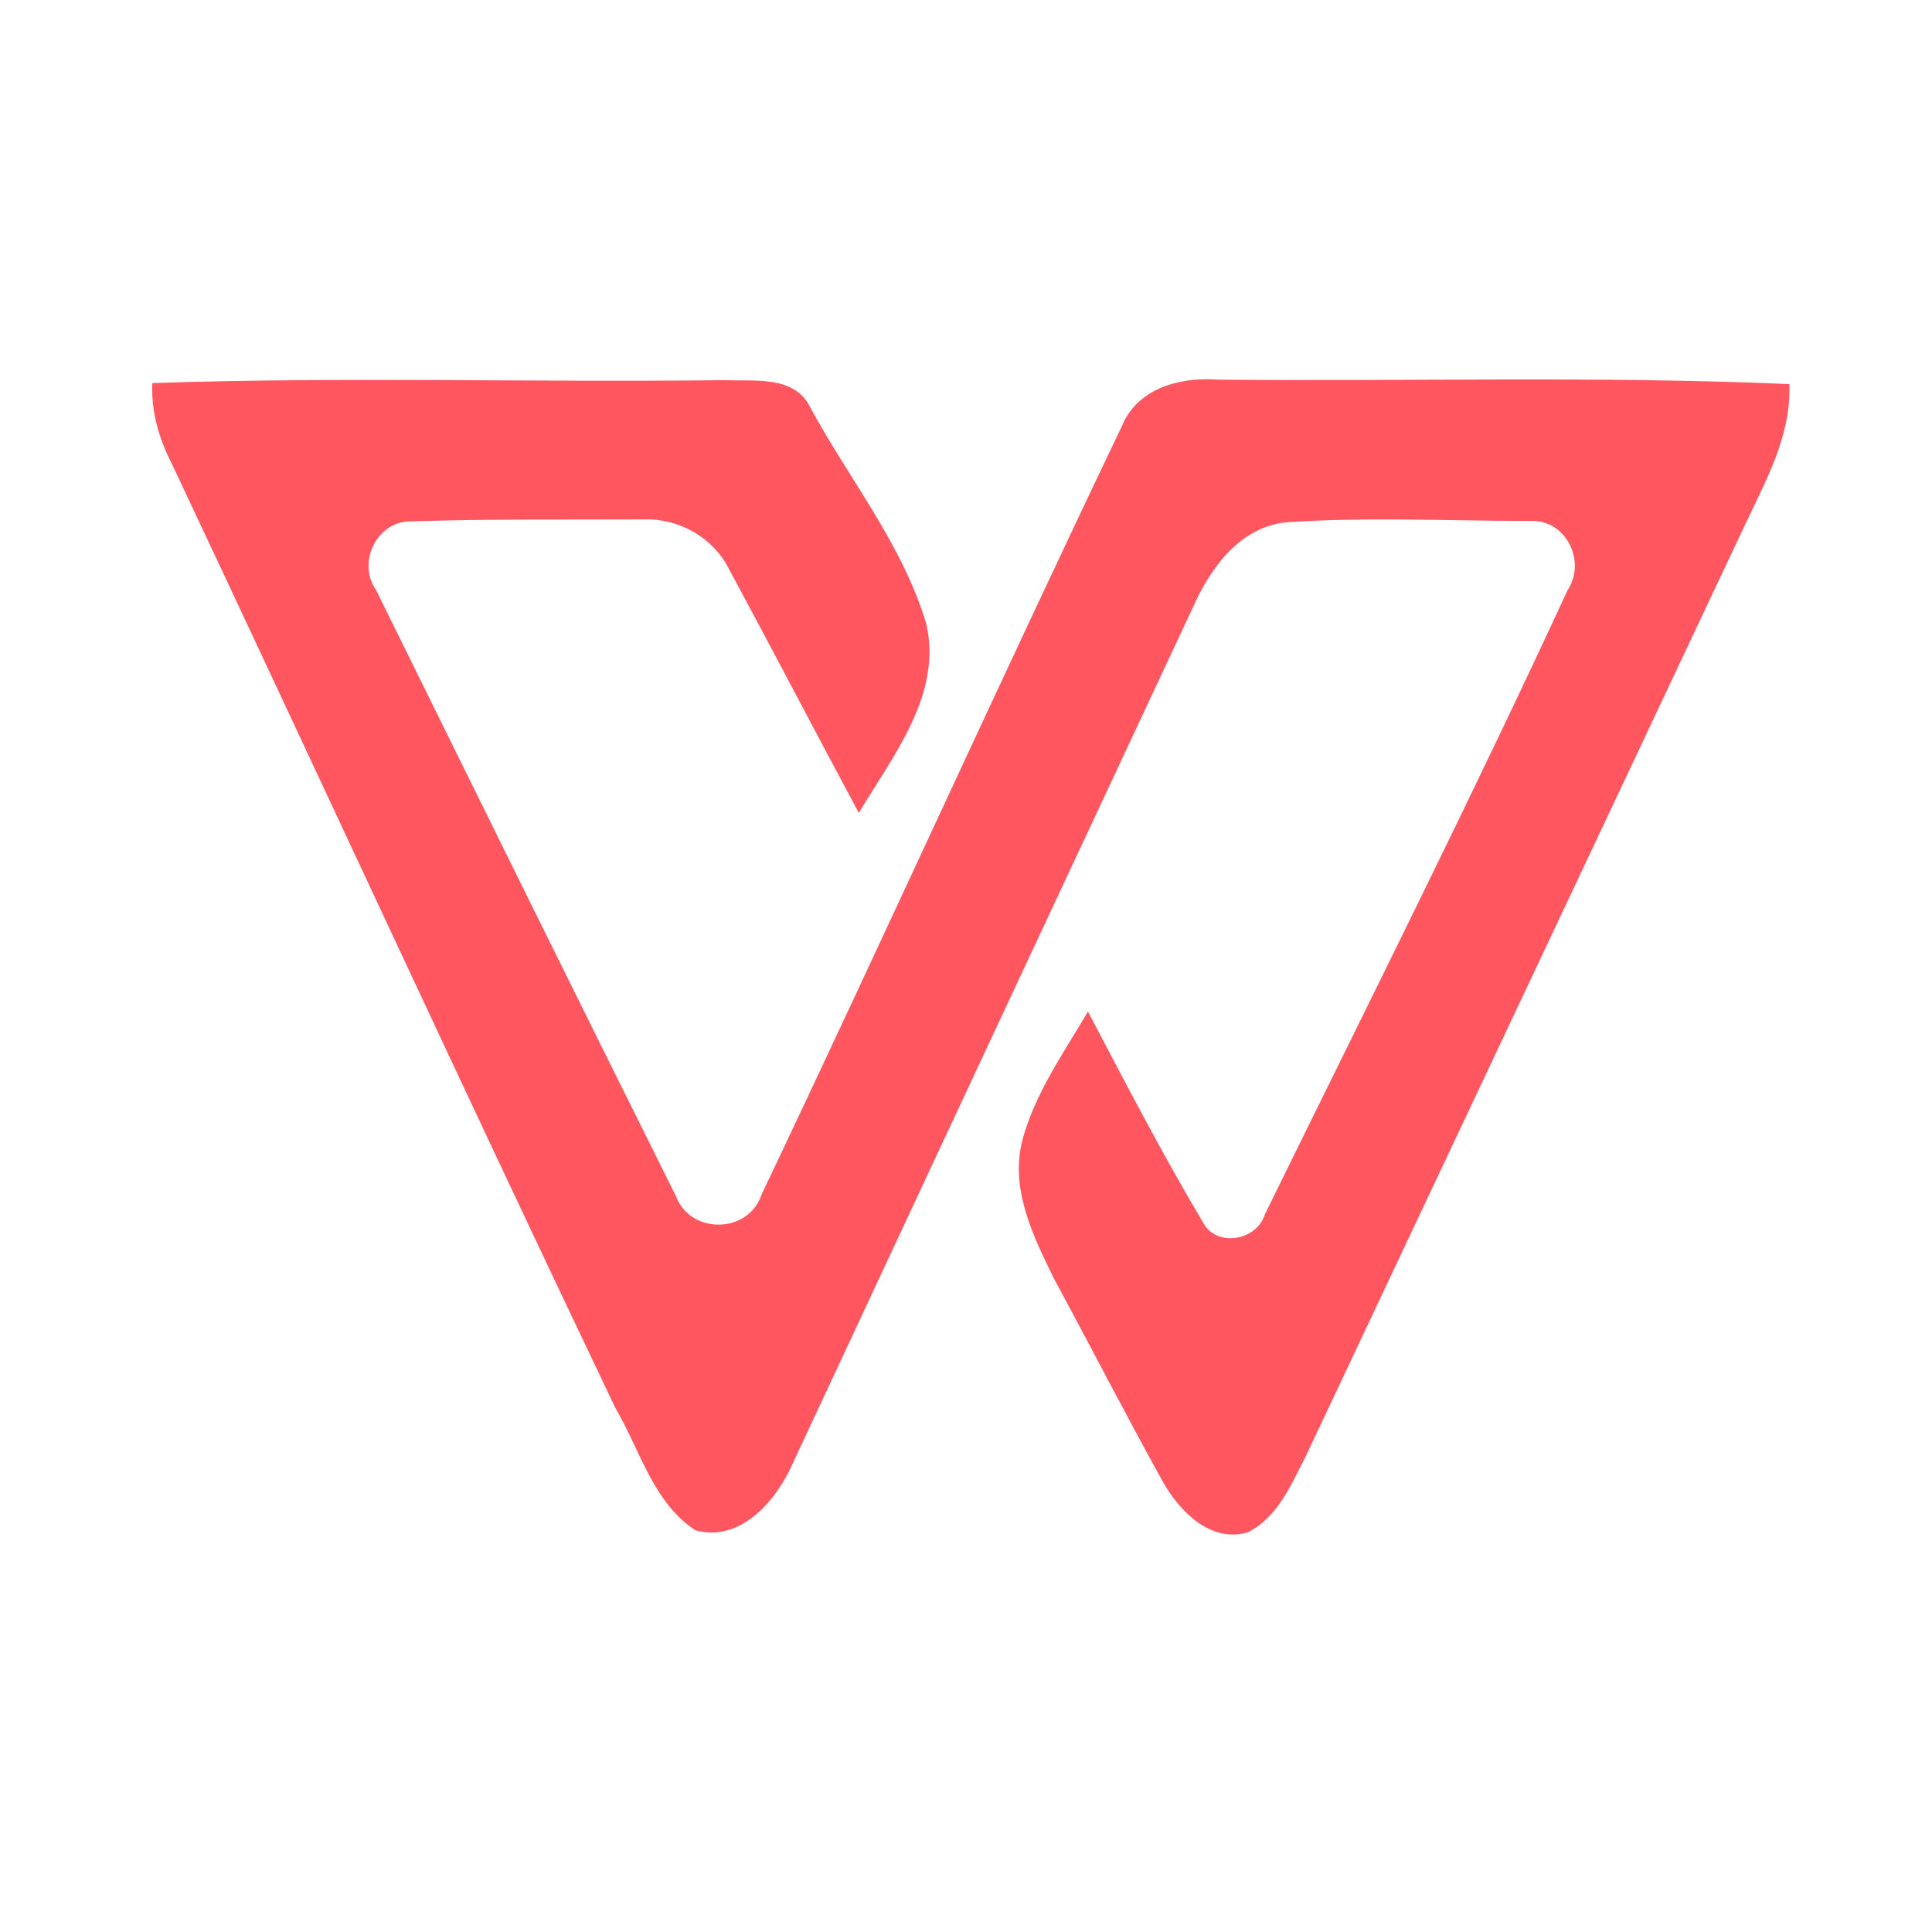 <?xml version="1.0" encoding="UTF-8" ?>
<!DOCTYPE svg PUBLIC "-//W3C//DTD SVG 1.1//EN" "http://www.w3.org/Graphics/SVG/1.1/DTD/svg11.dtd">
<svg width="192pt" height="192pt" viewBox="0 0 192 192" version="1.1" xmlns="http://www.w3.org/2000/svg">
<g id="#ff565fff">
<path fill="#ff565f" opacity="1.00" d=" M 15.14 38.07 C 34.07 37.43 53.05 38.01 72.00 37.78 C 74.92 37.91 78.92 37.27 80.50 40.44 C 84.37 47.62 89.72 54.12 92.06 62.03 C 93.66 69.06 88.71 75.13 85.35 80.79 C 81.03 72.74 76.81 64.64 72.47 56.59 C 70.90 53.45 67.51 51.50 64.01 51.62 C 56.33 51.66 48.65 51.56 40.98 51.81 C 37.52 51.67 35.42 55.83 37.37 58.63 C 47.27 78.72 57.18 98.82 67.17 118.86 C 68.61 122.72 74.40 122.63 75.69 118.70 C 87.75 93.35 99.33 67.75 111.46 42.42 C 112.99 38.58 117.25 37.45 121.01 37.73 C 139.94 37.92 158.92 37.35 177.82 38.17 C 178.04 43.30 175.44 47.85 173.33 52.34 C 158.81 83.14 144.29 113.94 129.76 144.73 C 128.31 147.54 126.97 150.83 123.97 152.29 C 120.33 153.34 117.28 150.24 115.63 147.37 C 111.93 140.71 108.45 133.92 104.82 127.21 C 102.72 122.97 100.38 118.25 101.58 113.40 C 102.82 108.69 105.69 104.67 108.12 100.53 C 111.82 107.57 115.48 114.63 119.54 121.46 C 120.86 124.00 124.87 123.32 125.69 120.71 C 135.81 100.08 146.13 79.53 155.78 58.67 C 157.69 55.79 155.62 51.58 152.06 51.77 C 144.03 51.77 135.98 51.37 127.97 51.89 C 123.26 52.30 120.29 56.43 118.53 60.40 C 105.22 88.82 91.94 117.25 78.66 145.69 C 77.03 149.27 73.50 153.29 69.12 152.08 C 64.91 149.35 63.60 144.06 61.16 139.93 C 46.25 108.71 31.78 77.28 17.03 45.99 C 15.77 43.53 15.01 40.85 15.14 38.07 Z" />
</g>
</svg>
